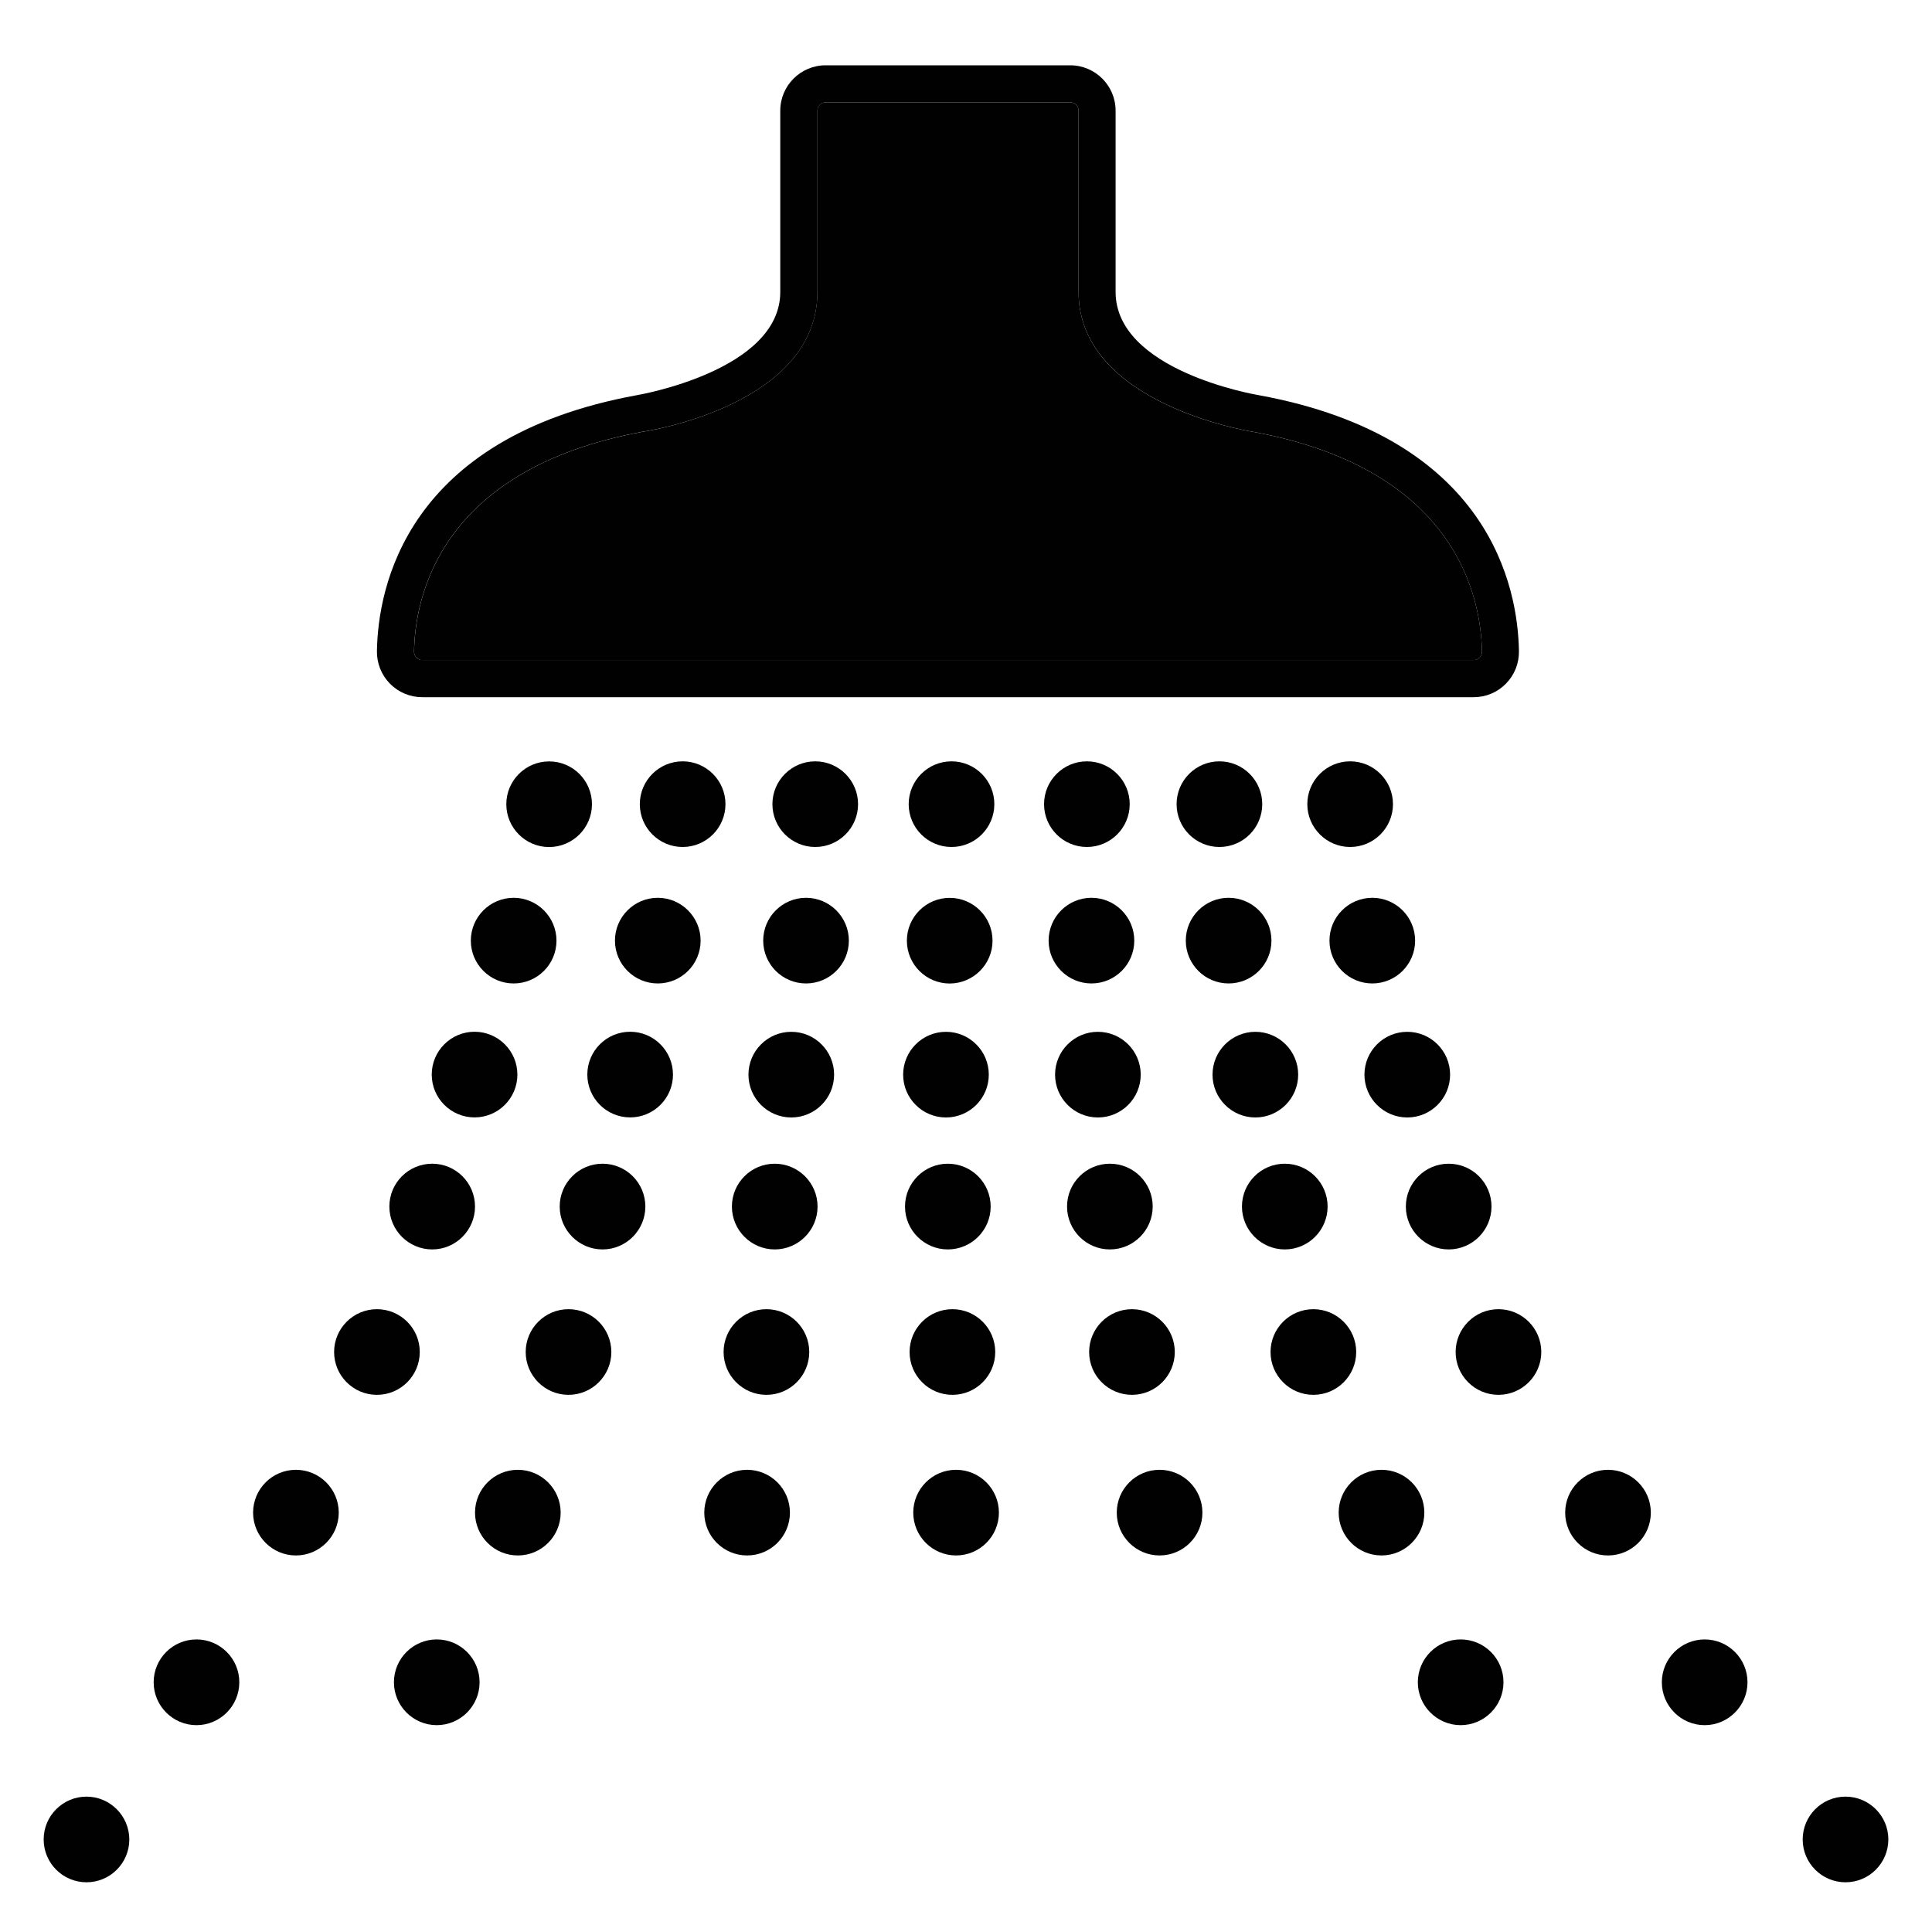 <?xml version="1.0" encoding="utf-8"?>
<!-- Generator: Adobe Illustrator 26.3.1, SVG Export Plug-In . SVG Version: 6.00 Build 0)  -->
<svg version="1.1" id="Layer_1" xmlns="http://www.w3.org/2000/svg" xmlns:xlink="http://www.w3.org/1999/xlink" x="0px" y="0px"
	 viewBox="0 0 3000 3000" style="enable-background:new 0 0 3000 3000;" xml:space="preserve">
<style type="text/css">
	.st0{fill:#010101;}
</style>
<g>
	<path class="st0" d="M998.4,670.4c-316.6,58-354,258-355.4,341.4c-0.1,3.6,1.2,6.9,3.7,9.4c2.4,2.4,5.6,3.8,9.2,3.8h1632.4
		c3.5,0,6.8-1.4,9.2-3.8c2.4-2.5,3.8-5.8,3.7-9.3c-1.4-83.3-38.9-283.3-355.9-341.4c-10.9-1.7-270.5-45.4-270.5-217.1V171.8
		c0-7.1-5.7-12.9-12.8-12.9H1282c-7.1,0-12.8,5.8-12.8,12.9v281.5C1269.3,626.9,1010.9,668.5,998.4,670.4z"/>
	<path class="st0" d="M2865.7,2789.8c-36.7,0-66.5,29.8-66.5,66.5c0,36.7,29.8,66.5,66.5,66.5c36.7,0,66.5-29.8,66.5-66.5
		C2932.3,2819.7,2902.4,2789.8,2865.7,2789.8z"/>
	<path class="st0" d="M2647,2545.7c-36.7,0-66.5,29.8-66.5,66.5s29.8,66.6,66.5,66.6c36.7,0,66.5-29.9,66.5-66.6
		C2713.5,2575.5,2683.7,2545.7,2647,2545.7z"/>
	<path class="st0" d="M2334.6,2612.2c0-36.7-29.8-66.5-66.5-66.5c-36.7,0-66.5,29.8-66.5,66.5s29.8,66.6,66.5,66.6
		C2304.8,2678.8,2334.6,2648.9,2334.6,2612.2z"/>
	<path class="st0" d="M2496.9,2282.3c-36.7,0-66.5,29.8-66.5,66.5s29.8,66.5,66.5,66.5s66.5-29.8,66.5-66.5
		S2533.6,2282.3,2496.9,2282.3z"/>
	<path class="st0" d="M2211.7,2348.8c0-36.7-29.8-66.5-66.5-66.5c-36.7,0-66.5,29.8-66.5,66.5s29.8,66.5,66.5,66.5
		C2181.8,2415.3,2211.7,2385.5,2211.7,2348.8z"/>
	<path class="st0" d="M2393.3,2099.4c0-36.7-29.8-66.5-66.5-66.5c-36.7,0-66.5,29.8-66.5,66.5c0,36.7,29.8,66.5,66.5,66.5
		C2363.4,2165.9,2393.3,2136.1,2393.3,2099.4z"/>
	<path class="st0" d="M2039.4,2032.9c-36.7,0-66.5,29.8-66.5,66.5c0,36.7,29.8,66.5,66.5,66.5c36.7,0,66.5-29.8,66.5-66.5
		C2105.9,2062.7,2076,2032.9,2039.4,2032.9z"/>
	<path class="st0" d="M1867.1,2348.8c0-36.7-29.8-66.5-66.5-66.5c-36.7,0-66.5,29.8-66.5,66.5s29.8,66.5,66.5,66.5
		C1837.3,2415.3,1867.1,2385.5,1867.1,2348.8z"/>
	<path class="st0" d="M2249.5,1940.1c36.7,0,66.5-29.9,66.5-66.6c0-36.7-29.8-66.5-66.5-66.5c-36.7,0-66.5,29.8-66.5,66.5
		C2183,1910.2,2212.9,1940.1,2249.5,1940.1z"/>
	<path class="st0" d="M1995,1940.1c36.7,0,66.5-29.9,66.5-66.6c0-36.7-29.8-66.5-66.5-66.5c-36.7,0-66.5,29.8-66.5,66.5
		C1928.5,1910.2,1958.4,1940.1,1995,1940.1z"/>
	<path class="st0" d="M1757.7,2165.9c36.7,0,66.5-29.8,66.5-66.5c0-36.7-29.8-66.5-66.5-66.5c-36.7,0-66.5,29.8-66.5,66.5
		C1691.2,2136.1,1721,2165.9,1757.7,2165.9z"/>
	<path class="st0" d="M2185.2,1735.2c36.7,0,66.5-29.8,66.5-66.5s-29.8-66.5-66.5-66.5c-36.7,0-66.5,29.8-66.5,66.5
		S2148.5,1735.2,2185.2,1735.2z"/>
	<path class="st0" d="M1949.3,1735.2c36.7,0,66.5-29.8,66.5-66.5s-29.8-66.5-66.5-66.5c-36.7,0-66.5,29.8-66.5,66.5
		S1912.6,1735.2,1949.3,1735.2z"/>
	<path class="st0" d="M1723.4,1940.1c36.7,0,66.5-29.9,66.5-66.6c0-36.7-29.8-66.5-66.5-66.5c-36.7,0-66.5,29.8-66.5,66.5
		C1656.9,1910.2,1686.7,1940.1,1723.4,1940.1z"/>
	<path class="st0" d="M2130.9,1527.1c36.7,0,66.5-29.8,66.5-66.5c0-36.7-29.8-66.5-66.5-66.5c-36.7,0-66.5,29.8-66.5,66.5
		C2064.4,1497.3,2094.2,1527.1,2130.9,1527.1z"/>
	<path class="st0" d="M2096.5,1315.2c36.7,0,66.5-29.8,66.5-66.5c0-36.7-29.8-66.5-66.5-66.5c-36.7,0-66.5,29.8-66.5,66.5
		S2059.9,1315.2,2096.5,1315.2z"/>
	<path class="st0" d="M1893.5,1315.2c36.7,0,66.5-29.8,66.5-66.5c0-36.7-29.8-66.5-66.5-66.5c-36.7,0-66.5,29.8-66.5,66.5
		S1856.8,1315.2,1893.5,1315.2z"/>
	<path class="st0" d="M1687.7,1315.2c36.7,0,66.5-29.8,66.5-66.5c0-36.7-29.8-66.5-66.5-66.5c-36.7,0-66.5,29.8-66.5,66.5
		S1651,1315.2,1687.7,1315.2z"/>
	<path class="st0" d="M1477.5,1182.2c-36.7,0-66.5,29.8-66.5,66.5c0,36.7,29.8,66.5,66.5,66.5c36.7,0,66.5-29.8,66.5-66.5
		C1544,1212,1514.2,1182.2,1477.5,1182.2z"/>
	<path class="st0" d="M1265.9,1182.2c-36.7,0-66.5,29.8-66.5,66.5c0,36.7,29.8,66.5,66.5,66.5c36.7,0,66.5-29.8,66.5-66.5
		C1332.4,1212,1302.5,1182.2,1265.9,1182.2z"/>
	<path class="st0" d="M1060,1182.2c-36.7,0-66.5,29.8-66.5,66.5c0,36.7,29.8,66.5,66.5,66.5c36.7,0,66.5-29.8,66.5-66.5
		C1126.5,1212,1096.7,1182.2,1060,1182.2z"/>
	<path class="st0" d="M1694.8,1527.1c36.7,0,66.5-29.8,66.5-66.5c0-36.7-29.8-66.5-66.5-66.5c-36.7,0-66.5,29.8-66.5,66.5
		C1628.3,1497.3,1658.1,1527.1,1694.8,1527.1z"/>
	<path class="st0" d="M1541.2,1460.7c0-36.7-29.8-66.5-66.5-66.5s-66.5,29.8-66.5,66.5c0,36.7,29.8,66.5,66.5,66.5
		C1511.3,1527.1,1541.2,1497.3,1541.2,1460.7z"/>
	<path class="st0" d="M1251.6,1394.1c-36.7,0-66.5,29.8-66.5,66.5c0,36.7,29.8,66.5,66.5,66.5c36.7,0,66.5-29.8,66.5-66.5
		C1318.1,1424,1288.3,1394.1,1251.6,1394.1z"/>
	<path class="st0" d="M1468.9,1735.2c36.7,0,66.5-29.8,66.5-66.5s-29.8-66.5-66.5-66.5c-36.7,0-66.5,29.8-66.5,66.5
		S1432.2,1735.2,1468.9,1735.2z"/>
	<path class="st0" d="M1295.2,1668.7c0-36.7-29.8-66.5-66.5-66.5c-36.7,0-66.5,29.8-66.5,66.5c0,36.7,29.8,66.5,66.5,66.5
		C1265.4,1735.2,1295.2,1705.4,1295.2,1668.7z"/>
	<path class="st0" d="M978.5,1602.1c-36.7,0-66.5,29.8-66.5,66.5c0,36.7,29.8,66.5,66.5,66.5c36.7,0,66.5-29.8,66.5-66.5
		C1045,1632,1015.2,1602.1,978.5,1602.1z"/>
	<path class="st0" d="M1021.4,1394.1c-36.7,0-66.5,29.8-66.5,66.5c0,36.7,29.8,66.5,66.5,66.5c36.7,0,66.5-29.8,66.5-66.5
		C1087.9,1424,1058,1394.1,1021.4,1394.1z"/>
	<path class="st0" d="M797.6,1394.1c-36.7,0-66.5,29.8-66.5,66.5c0,36.7,29.8,66.5,66.5,66.5c36.7,0,66.5-29.8,66.5-66.5
		C864.1,1424,834.3,1394.1,797.6,1394.1z"/>
	<path class="st0" d="M919.2,1248.8c0-36.7-29.8-66.5-66.5-66.5c-36.7,0-66.5,29.8-66.5,66.5c0,36.7,29.8,66.5,66.5,66.5
		C889.4,1315.2,919.2,1285.4,919.2,1248.8z"/>
	<path class="st0" d="M736.9,1602.1c-36.7,0-66.5,29.8-66.5,66.5c0,36.7,29.8,66.5,66.5,66.5s66.5-29.8,66.5-66.5
		C803.4,1632,773.6,1602.1,736.9,1602.1z"/>
	<path class="st0" d="M1907.8,1527.1c36.7,0,66.5-29.8,66.5-66.5c0-36.7-29.8-66.5-66.5-66.5c-36.7,0-66.5,29.8-66.5,66.5
		C1841.3,1497.3,1871.1,1527.1,1907.8,1527.1z"/>
	<path class="st0" d="M1704.8,1735.2c36.7,0,66.5-29.8,66.5-66.5s-29.8-66.5-66.5-66.5c-36.7,0-66.5,29.8-66.5,66.5
		S1668.1,1735.2,1704.8,1735.2z"/>
	<path class="st0" d="M1471.8,1940.1c36.7,0,66.5-29.9,66.5-66.6c0-36.7-29.8-66.5-66.5-66.5c-36.7,0-66.5,29.8-66.5,66.5
		C1405.2,1910.2,1435.1,1940.1,1471.8,1940.1z"/>
	<path class="st0" d="M1551.1,2348.8c0-36.7-29.8-66.5-66.5-66.5c-36.7,0-66.5,29.8-66.5,66.5s29.8,66.5,66.5,66.5
		C1521.3,2415.3,1551.1,2385.5,1551.1,2348.8z"/>
	<path class="st0" d="M1226.6,2348.8c0-36.7-29.8-66.5-66.5-66.5c-36.7,0-66.5,29.8-66.5,66.5s29.8,66.5,66.5,66.5
		C1196.8,2415.3,1226.6,2385.5,1226.6,2348.8z"/>
	<path class="st0" d="M1478.9,2165.9c36.7,0,66.5-29.8,66.5-66.5c0-36.7-29.8-66.5-66.5-66.5c-36.7,0-66.5,29.8-66.5,66.5
		C1412.4,2136.1,1442.2,2165.9,1478.9,2165.9z"/>
	<path class="st0" d="M1256.6,2099.4c0-36.7-29.8-66.5-66.5-66.5c-36.7,0-66.5,29.8-66.5,66.5c0,36.7,29.8,66.5,66.5,66.5
		C1226.8,2165.9,1256.6,2136.1,1256.6,2099.4z"/>
	<path class="st0" d="M804.1,2282.3c-36.7,0-66.5,29.8-66.5,66.5s29.8,66.5,66.5,66.5c36.7,0,66.5-29.8,66.5-66.5
		S840.7,2282.3,804.1,2282.3z"/>
	<path class="st0" d="M744.7,2612.2c0-36.7-29.8-66.5-66.5-66.5c-36.7,0-66.5,29.8-66.5,66.5s29.8,66.6,66.5,66.6
		C714.9,2678.8,744.7,2648.9,744.7,2612.2z"/>
	<path class="st0" d="M305.1,2545.7c-36.7,0-66.5,29.8-66.5,66.5s29.8,66.6,66.5,66.6s66.5-29.9,66.5-66.6
		C371.6,2575.5,341.8,2545.7,305.1,2545.7z"/>
	<path class="st0" d="M134.3,2789.8c-36.7,0-66.5,29.8-66.5,66.5c0,36.7,29.8,66.5,66.5,66.5c36.7,0,66.5-29.8,66.5-66.5
		C200.7,2819.7,170.9,2789.8,134.3,2789.8z"/>
	<path class="st0" d="M459.5,2282.3c-36.7,0-66.5,29.8-66.5,66.5s29.8,66.5,66.5,66.5c36.7,0,66.5-29.8,66.5-66.5
		S496.2,2282.3,459.5,2282.3z"/>
	<path class="st0" d="M949.3,2099.4c0-36.7-29.8-66.5-66.5-66.5s-66.5,29.8-66.5,66.5c0,36.7,29.8,66.5,66.5,66.5
		C919.4,2165.9,949.3,2136.1,949.3,2099.4z"/>
	<path class="st0" d="M585.3,2032.9c-36.7,0-66.5,29.8-66.5,66.5c0,36.7,29.8,66.5,66.5,66.5c36.7,0,66.5-29.8,66.5-66.5
		C651.9,2062.7,622,2032.9,585.3,2032.9z"/>
	<path class="st0" d="M1203,1807c-36.7,0-66.5,29.8-66.5,66.5c0,36.7,29.8,66.6,66.5,66.6c36.7,0,66.5-29.9,66.5-66.6
		C1269.5,1836.8,1239.6,1807,1203,1807z"/>
	<path class="st0" d="M935.6,1807c-36.7,0-66.5,29.8-66.5,66.5c0,36.7,29.8,66.6,66.5,66.6c36.7,0,66.5-29.9,66.5-66.6
		C1002.1,1836.8,972.3,1807,935.6,1807z"/>
	<path class="st0" d="M737.6,1873.5c0-36.7-29.8-66.5-66.5-66.5c-36.7,0-66.5,29.8-66.5,66.5c0,36.7,29.8,66.6,66.5,66.6
		C707.8,1940.1,737.6,1910.2,737.6,1873.5z"/>
	<path class="st0" d="M655.8,1082.6h1632.4c19.1,0,37-7.5,50.2-21c13.4-13.6,20.5-31.6,20.2-50.7c-1.6-97.5-44.1-331.4-404.1-397.3
		c-9.1-1.5-222.2-39.2-222.2-160.3V171.8c0-38.8-31.6-70.4-70.4-70.4H1282c-38.8,0-70.4,31.6-70.4,70.4v281.5
		c0,122.5-220.7,160-223,160.4c-359.2,65.8-401.7,299.6-403.3,397.2c-0.3,19.1,6.9,37.1,20.2,50.7
		C618.9,1075.1,636.7,1082.6,655.8,1082.6z M1269.3,453.3V171.8c0-7.1,5.7-12.9,12.8-12.9h379.9c7.1,0,12.8,5.8,12.8,12.9v281.5
		c0,171.7,259.6,215.4,270.5,217.1c317,58.1,354.5,258.2,355.9,341.4c0.1,3.5-1.2,6.8-3.7,9.3c-2.4,2.5-5.7,3.8-9.2,3.8H655.8
		c-3.5,0-6.8-1.4-9.2-3.8c-2.5-2.5-3.8-5.9-3.7-9.4c1.4-83.3,38.8-283.3,355.4-341.4C1010.9,668.5,1269.3,626.9,1269.3,453.3z"/>
</g>
</svg>
